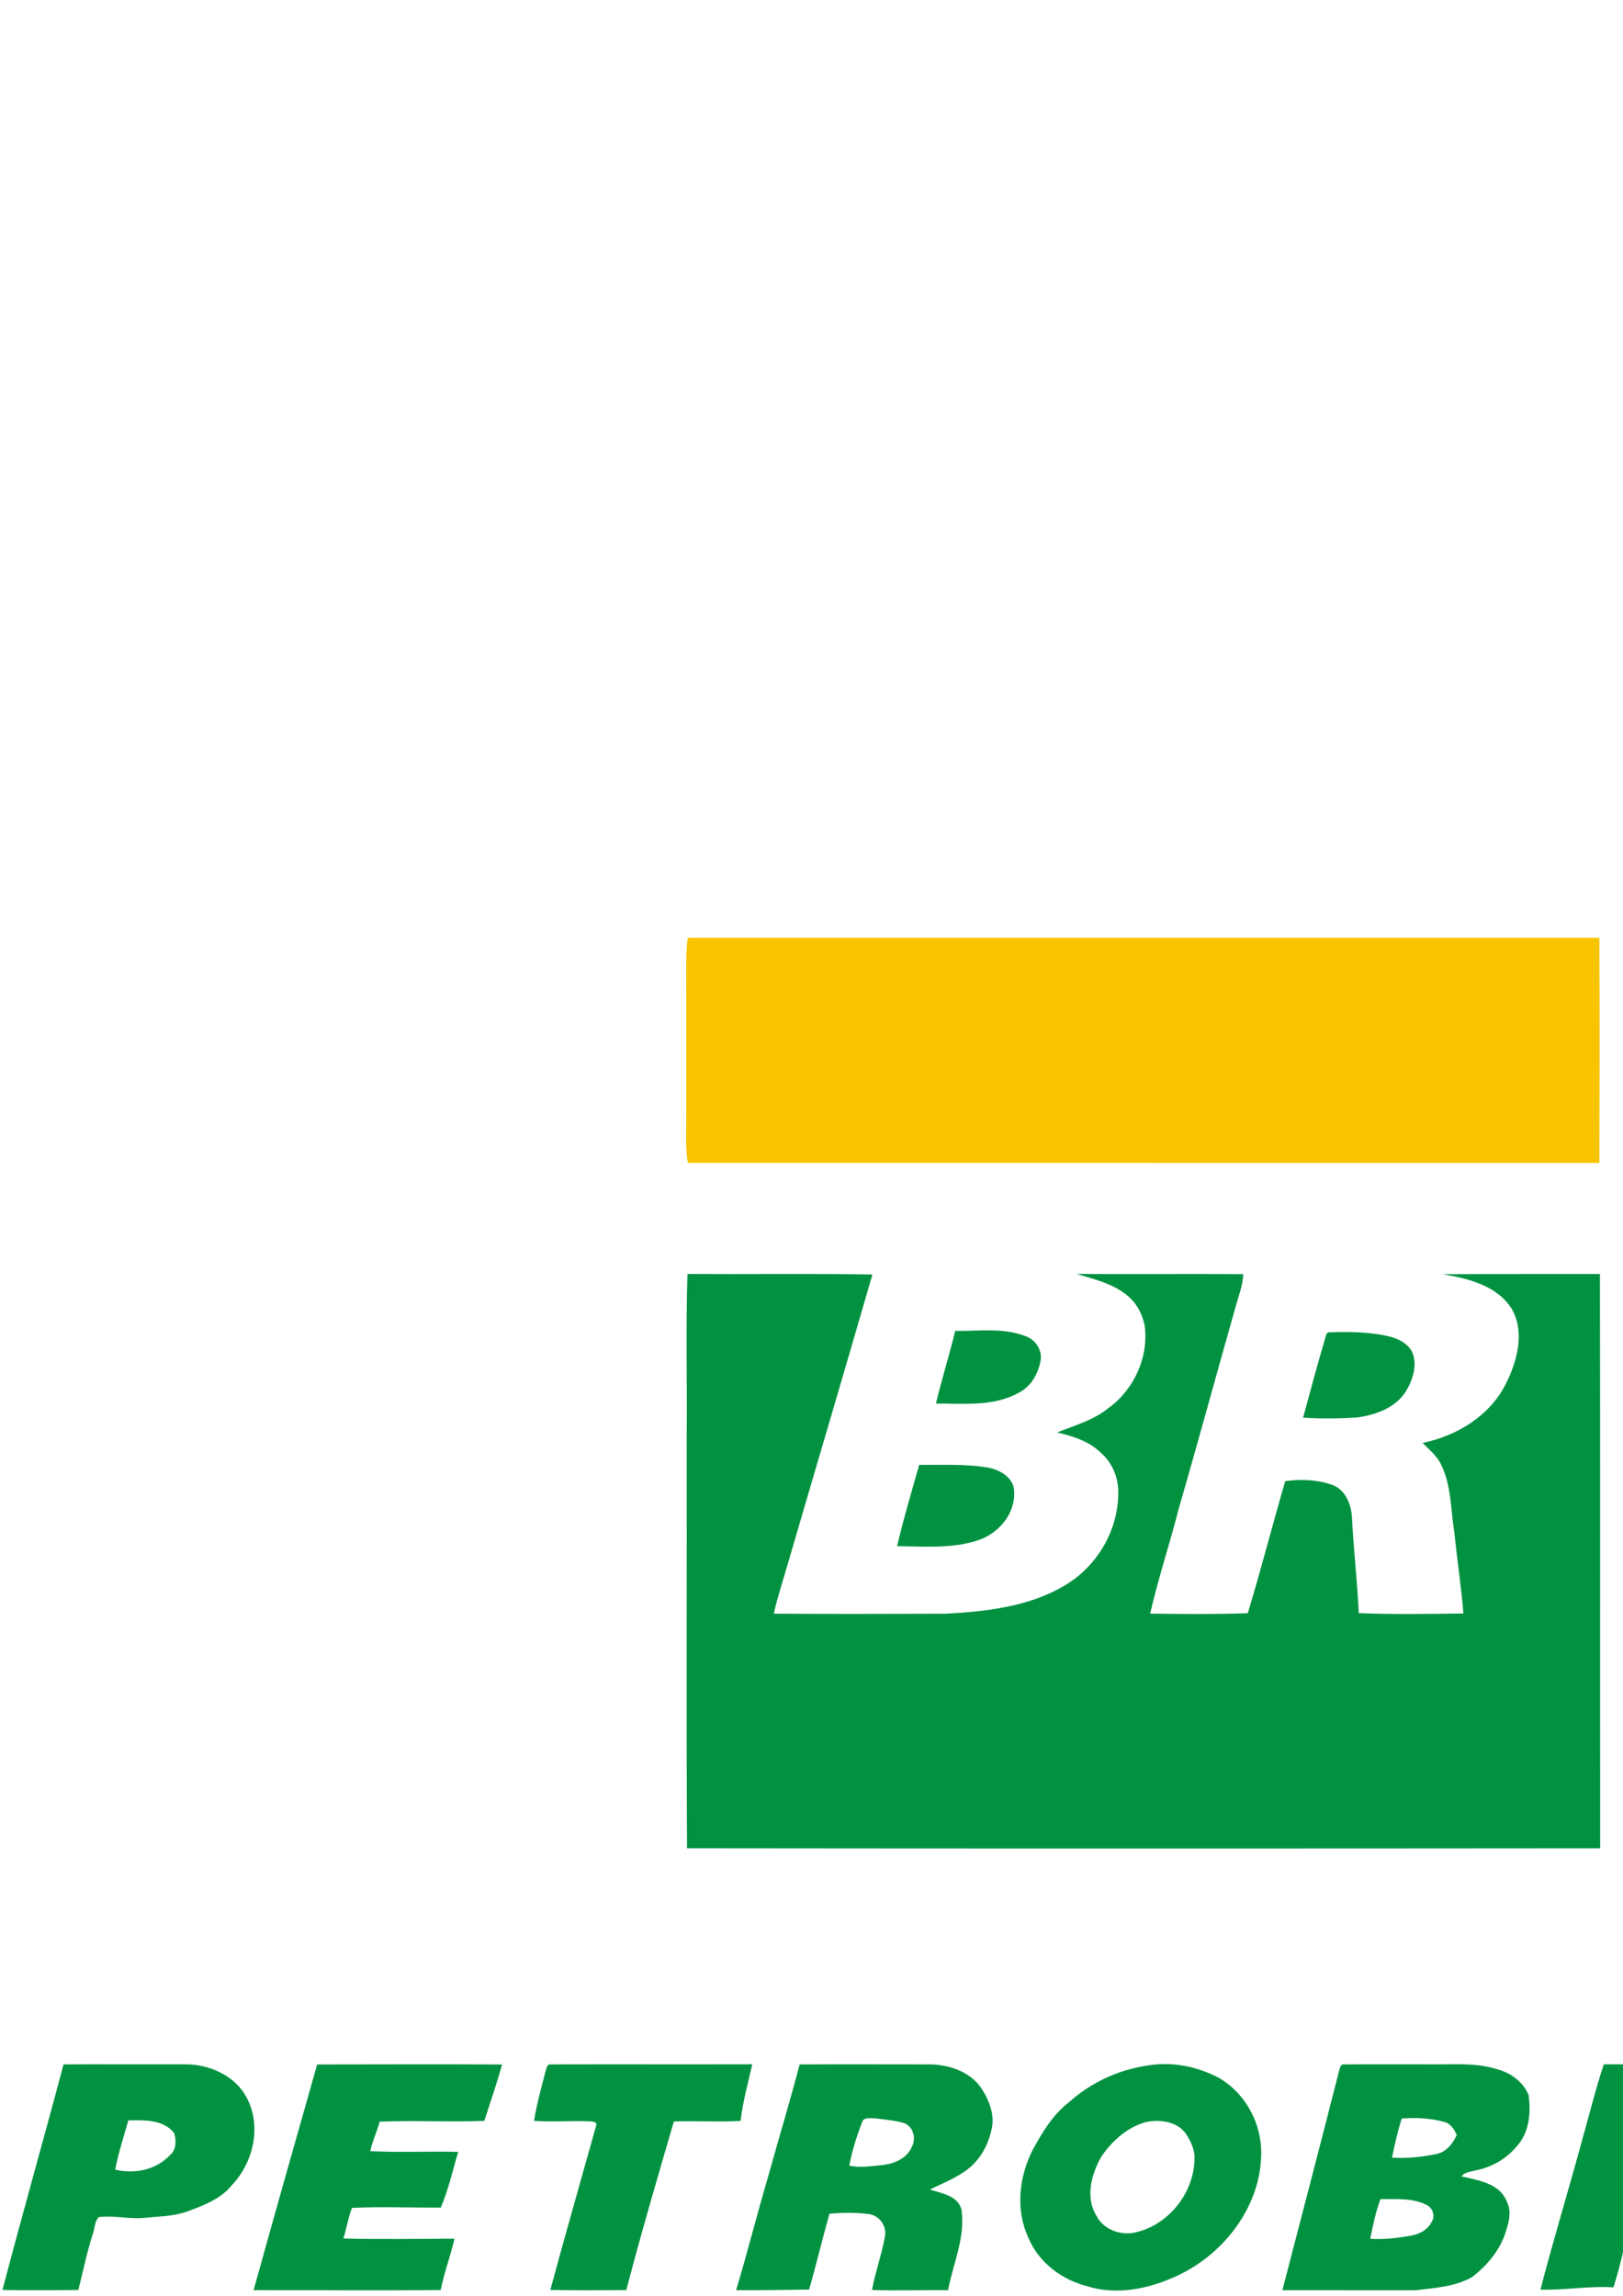 <?xml version="1.0" encoding="UTF-8" standalone="yes"?>
<!-- Created with sK1/UniConvertor (http://sk1project.org/) -->
<svg xmlns="http://www.w3.org/2000/svg" xmlns:xlink="http://www.w3.org/1999/xlink"
  width="595.276pt" height="841.89pt" viewBox="0 0 595.276 841.89"
  fill-rule="evenodd">
<g>
<path style="stroke:none; fill:#f8c400" d="M 252.24 343.89L 586.6 343.89C 586.73 371.41 586.69 398.93 586.61 426.45C 475.16 426.41 363.71 426.45 252.26 426.43C 251.31 420.62 251.75 414.74 251.69 408.89C 251.69 393.89 251.69 378.89 251.69 363.89C 251.72 357.22 251.4 350.52 252.24 343.89z"/>
<g>
<path style="stroke:none; fill:#019241" d="M 252.15 467.18C 274.75 467.32 297.36 466.99 319.97 467.37C 309.73 502.87 299.21 538.29 288.86 573.75C 287.16 579.74 285.15 585.65 283.82 591.74C 304.89 591.9 325.97 591.82 347.05 591.76C 361.92 590.91 377.43 589.2 390.49 581.41C 402.19 574.57 410.04 561.46 410.14 547.87C 410.38 542.31 408.13 536.66 403.97 532.93C 399.63 528.58 393.58 526.66 387.74 525.3C 394.14 522.7 400.99 520.85 406.47 516.42C 415.9 509.65 421.45 497.58 419.82 486.01C 418.95 481.66 416.66 477.5 413.1 474.79C 407.88 470.59 401.19 469.06 394.91 467.17C 415.26 467.29 435.62 467.11 455.97 467.24C 455.9 471.36 454.25 475.18 453.22 479.11C 446.2 503.76 439.51 528.51 432.36 553.13C 429.06 566.05 424.83 578.73 421.85 591.72C 433.77 591.91 445.73 591.98 457.65 591.59C 462.52 575.53 466.68 559.25 471.39 543.14C 477.03 542.37 482.97 542.56 488.39 544.43C 493.18 546 495.42 551.15 495.83 555.82C 496.4 567.75 497.81 579.62 498.36 591.56C 511.13 592.05 523.95 591.85 536.74 591.67C 535.95 581.79 534.42 572 533.45 562.14C 532.05 553.82 532.4 544.98 528.63 537.23C 527.16 533.93 524.22 531.69 521.81 529.12C 534.43 526.56 546.57 519.08 552.4 507.28C 556.45 499.12 559.27 488.75 554.64 480.25C 549.36 471.49 538.55 468.82 529.14 467.27C 548.37 467.14 567.6 467.23 586.82 467.19C 586.95 537.38 586.82 607.58 586.9 677.78C 475.26 677.88 363.63 677.9 251.99 677.77C 251.7 627.14 251.95 576.51 251.87 525.88C 252.05 506.32 251.51 486.73 252.15 467.18z"/>
<path style="stroke:none; fill:#019241" d="M 350.35 488.05C 358.89 488.17 367.84 486.77 376 489.94C 379.64 491.1 382.26 494.94 381.7 498.77C 380.87 503.6 378.27 508.33 373.79 510.65C 364.56 515.9 353.49 514.65 343.3 514.69C 345.37 505.74 348.2 496.98 350.35 488.05z"/>
<path style="stroke:none; fill:#019241" d="M 486.49 489.18L 487.11 488.58C 494.67 488.32 502.37 488.35 509.76 490.15C 512.85 490.9 515.93 492.53 517.68 495.27C 520.18 500.22 518.21 505.99 515.53 510.41C 511.71 516.29 504.6 518.82 497.96 519.77C 491.31 520.23 484.61 520.28 477.95 519.87C 480.71 509.62 483.49 499.36 486.49 489.18z"/>
<path style="stroke:none; fill:#019241" d="M 337.14 537.18C 345.69 537.25 354.33 536.75 362.8 538.25C 367.03 539.15 371.89 542.04 371.96 546.89C 372.46 555.03 366.35 562.25 358.89 564.77C 349.3 568.01 338.98 567.08 329.03 566.99C 331.37 556.96 334.31 547.08 337.14 537.18z"/>
<path style="stroke:none; fill:#019241" d="M 23.3 757.03C 38.21 756.94 53.13 757.04 68.05 757C 76.92 757.01 86.32 761.18 90.54 769.33C 95.96 779.63 93.03 792.82 85.22 801.1C 81.02 806.48 74.43 808.82 68.26 811.11C 63.23 812.82 57.87 812.77 52.65 813.34C 47.19 813.78 41.72 812.36 36.27 813.02C 34.65 814.56 34.81 817.08 34.08 819.08C 31.89 825.86 30.48 832.85 28.73 839.75C 19.45 839.85 10.17 839.94 0.9 839.74C 8.15 812.12 15.98 784.64 23.3 757.03zM 47.06 777.57C 45.38 783.57 43.42 789.5 42.25 795.62C 49.31 797.34 57.31 795.72 62.35 790.28C 64.69 788.35 64.73 784.88 63.87 782.21C 59.89 777.18 52.85 777.44 47.06 777.57z"/>
<path style="stroke:none; fill:#019241" d="M 116.33 757.05C 138.94 757.03 161.55 756.94 184.15 757.06C 182.22 764.03 179.85 770.86 177.63 777.74C 164.85 778.21 152.05 777.52 139.27 778.02C 138.28 781.68 136.58 785.12 135.81 788.85C 146.55 789.35 157.32 788.86 168.07 789.1C 166.01 795.92 164.48 802.97 161.67 809.52C 150.81 809.61 139.94 809.13 129.09 809.64C 127.69 813.28 127.12 817.17 125.94 820.88C 139.51 821.2 153.1 820.99 166.68 820.94C 165.25 827.28 162.91 833.38 161.63 839.76C 138.76 840.02 115.88 839.78 93.01 839.82C 100.68 812.2 108.49 784.63 116.33 757.05z"/>
<path style="stroke:none; fill:#019241" d="M 200 759.89C 200.38 758.83 200.5 756.75 202.13 757.03C 226.73 756.96 251.33 757.06 275.92 756.99C 274.35 763.87 272.43 770.71 271.64 777.74C 263.48 778.24 255.31 777.65 247.16 777.96C 241.16 798.52 235.12 819.08 229.71 839.79C 220.42 839.85 211.13 839.95 201.84 839.74C 207.26 819.68 213.02 799.67 218.61 779.64C 219.29 778.03 217.03 777.91 216.04 777.89C 209.32 777.64 202.59 778.22 195.87 777.72C 196.85 771.69 198.51 765.8 200 759.89z"/>
<path style="stroke:none; fill:#019241" d="M 293.3 757.04C 309.22 756.95 325.14 757.04 341.06 757.03C 348.4 757.09 356.42 759.92 360.39 766.47C 362.82 770.41 364.62 775.11 363.89 779.81C 362.85 785.67 360.02 791.39 355.31 795.15C 351.07 798.6 345.9 800.51 341.06 802.91C 345.37 804.38 351.21 805.05 352.64 810.25C 354.16 820.43 349.58 830.02 347.72 839.81C 338.43 839.73 329.12 840.09 319.83 839.75C 321.09 832.94 323.52 826.4 324.66 819.57C 325.06 816.01 322.42 812.5 318.86 811.95C 314.01 811.29 309.08 811.33 304.22 811.81C 301.6 821.04 299.41 830.39 296.76 839.61C 287.84 839.71 278.92 839.89 269.99 839.83C 274.18 825.86 277.73 811.71 281.86 797.72C 285.63 784.15 289.71 770.66 293.3 757.04zM 316.21 778.21C 314.21 783.37 312.52 788.68 311.5 794.13C 315.61 795.11 319.82 794.27 323.95 793.91C 328.16 793.41 332.66 791.41 334.42 787.28C 336.16 784.24 334.93 779.59 331.41 778.5C 328.02 777.52 324.47 777.26 320.99 776.8C 319.41 776.87 316.82 776.18 316.21 778.21z"/>
<path style="stroke:none; fill:#019241" d="M 421.41 757.36C 430.16 755.99 439.2 757.82 446.98 761.93C 456.04 767.09 461.85 777.04 462.53 787.37C 463.57 807.6 449.6 826.34 431.67 834.57C 421.51 839.31 409.53 841.85 398.6 838.33C 389.39 835.97 380.93 829.61 377.23 820.7C 372.42 810.52 373.71 798.41 378.68 788.55C 382.18 782.06 386.11 775.52 392.03 770.93C 400.19 763.6 410.54 758.84 421.41 757.36zM 420.28 778.18C 413.42 780.08 407.85 785.07 403.94 790.87C 400.23 797.32 397.98 805.86 402.2 812.63C 404.54 817.22 410.04 819.45 414.99 818.9C 427.78 816.9 437.86 804.72 438.11 791.9C 438.35 788.37 436.68 785.08 434.79 782.22C 431.5 777.9 425.28 777.1 420.28 778.18z"/>
<path style="stroke:none; fill:#019241" d="M 491.02 759.88C 491.37 758.8 491.5 756.77 493.15 757.04C 503.76 756.94 514.38 757.05 525 757.01C 533.06 757.15 541.33 756.28 549.13 758.82C 554.07 760.11 558.69 763.43 560.64 768.25C 561.55 774.76 560.93 782.1 556.25 787.13C 552.43 791.77 546.93 794.81 541.07 795.94C 539.33 796.42 537.2 796.52 536.03 798.09C 542.11 799.52 550.03 800.62 552.62 807.26C 554.74 811.29 553.16 815.76 551.83 819.76C 549.57 825.86 545.14 830.96 540.07 834.93C 533.73 838.62 526.18 838.98 519.07 839.86C 502.83 839.9 486.59 839.82 470.34 839.84C 477.24 813.19 484.26 786.57 491.02 759.88zM 514.1 776.88C 512.63 781.58 511.53 786.39 510.56 791.22C 516.07 791.58 521.61 790.99 527.02 789.86C 530.54 789.07 532.88 786.03 534.3 782.9C 533.32 780.86 532.08 778.69 529.71 778.12C 524.64 776.75 519.32 776.46 514.1 776.88zM 506.32 806.41C 504.56 811.12 503.57 816.05 502.58 820.96C 507.38 821.32 512.17 820.74 516.91 819.93C 520.13 819.49 523.46 817.93 525.02 814.92C 526.47 812.76 525.59 809.7 523.26 808.57C 518.06 805.9 511.98 806.51 506.32 806.41z"/>
<path style="stroke:none; fill:#019241" d="M 588.23 757.01C 604.51 756.94 620.78 757.05 637.05 756.99C 642.78 756.96 648.84 758.76 652.78 763.11C 657.37 767.31 659.39 774.05 658.3 780.11C 657.67 788.19 651.79 795.22 644.51 798.43C 641.78 800.15 638.52 800.79 635.89 802.67C 640.32 804.11 646.27 804.79 647.79 810.06C 648.82 818.78 645.55 827.17 643.49 835.49C 643.11 836.87 643.22 838.3 643.31 839.71C 633.85 839.58 624.38 839.84 614.91 839.68C 615.64 832.75 618.45 826.27 619.48 819.4C 620.04 816.43 618.07 813.63 615.61 812.17C 610.31 810.32 604.63 810.65 599.13 810.97C 596.4 820.17 594.72 829.65 591.77 838.79C 582.8 838.2 573.94 839.88 564.99 839.63C 569.66 821.61 575.12 803.78 580.01 785.81C 582.72 776.2 585.1 766.49 588.23 757.01zM 611.26 777.1C 609.43 782.61 607.67 788.15 606.23 793.78C 611.94 794.36 617.95 794.46 623.39 792.36C 627.2 790.88 630.23 787.14 630.1 782.95C 630.22 780.21 627.33 778.56 625.02 777.92C 620.51 776.97 615.84 776.28 611.26 777.1z"/>
<path style="stroke:none; fill:#019241" d="M 707.25 757.03C 716.43 757.02 725.61 756.98 734.79 757.02C 734.88 760.36 735.18 763.68 735.65 766.99C 736.39 772.75 735.49 778.6 736.47 784.34C 737.14 788.71 736.59 793.17 737.31 797.54C 738.5 804.61 737.43 811.83 738.74 818.9C 738.52 825.91 739.68 832.81 739.97 839.8C 731.84 839.7 723.69 840.29 715.59 839.57C 715.97 836.32 716.07 833.04 715.99 829.78C 707.33 829.69 698.66 829.59 690 829.68C 688.17 829.34 687.13 830.95 686.39 832.33C 685.15 834.8 683.8 837.22 682.6 839.72C 674.02 839.93 665.43 839.92 656.86 839.71C 672.34 813.62 688.27 787.76 703.87 761.73C 704.67 759.95 705.93 758.45 707.25 757.03zM 710.01 792.91C 706.55 799.08 702.62 804.98 699.3 811.24C 704.18 812.47 709.28 811.9 714.27 811.86C 714.56 809.2 714.8 806.53 714.79 803.85C 714.44 798.4 715.56 792.96 714.85 787.52C 712.18 788.03 711.34 790.92 710.01 792.91z"/>
<path style="stroke:none; fill:#019241" d="M 781.34 766.23C 790.55 758.73 803.12 756.24 814.74 757.33C 822.47 758.52 830.94 760.43 836.29 766.62C 840.28 770.44 841.88 776.34 841.08 781.73C 833.22 781.84 825.36 781.98 817.51 781.64C 815.42 777.28 810.74 774.93 805.98 775.61C 801.32 775 796.54 779.94 798.17 784.57C 801.24 789.93 808.14 789.38 813.37 790.59C 820.77 792.76 828.09 797.05 831.93 803.96C 834.95 809.05 834.76 815.72 831.97 820.87C 827.69 829.81 819.01 835.95 809.56 838.4C 800.18 840.83 790.21 842.46 780.61 840.28C 773.03 839.08 764.89 836.01 760.83 829.07C 758.39 825.14 759.2 820.38 759.13 816C 767.92 815.97 776.71 815.76 785.49 816.07C 786.05 818.62 786.49 821.54 788.74 823.21C 792.76 825.91 798.07 825.14 802.23 823.18C 805.46 821.37 809.47 818.46 807.87 814.2C 804.48 809.75 798.39 809.75 793.44 808.46C 785.85 807.34 778.38 803.15 774.38 796.5C 771.29 791.99 771.59 786.24 772.32 781.09C 774.08 775.53 777.31 770.43 781.34 766.23z"/>
</g>
</g>
</svg>